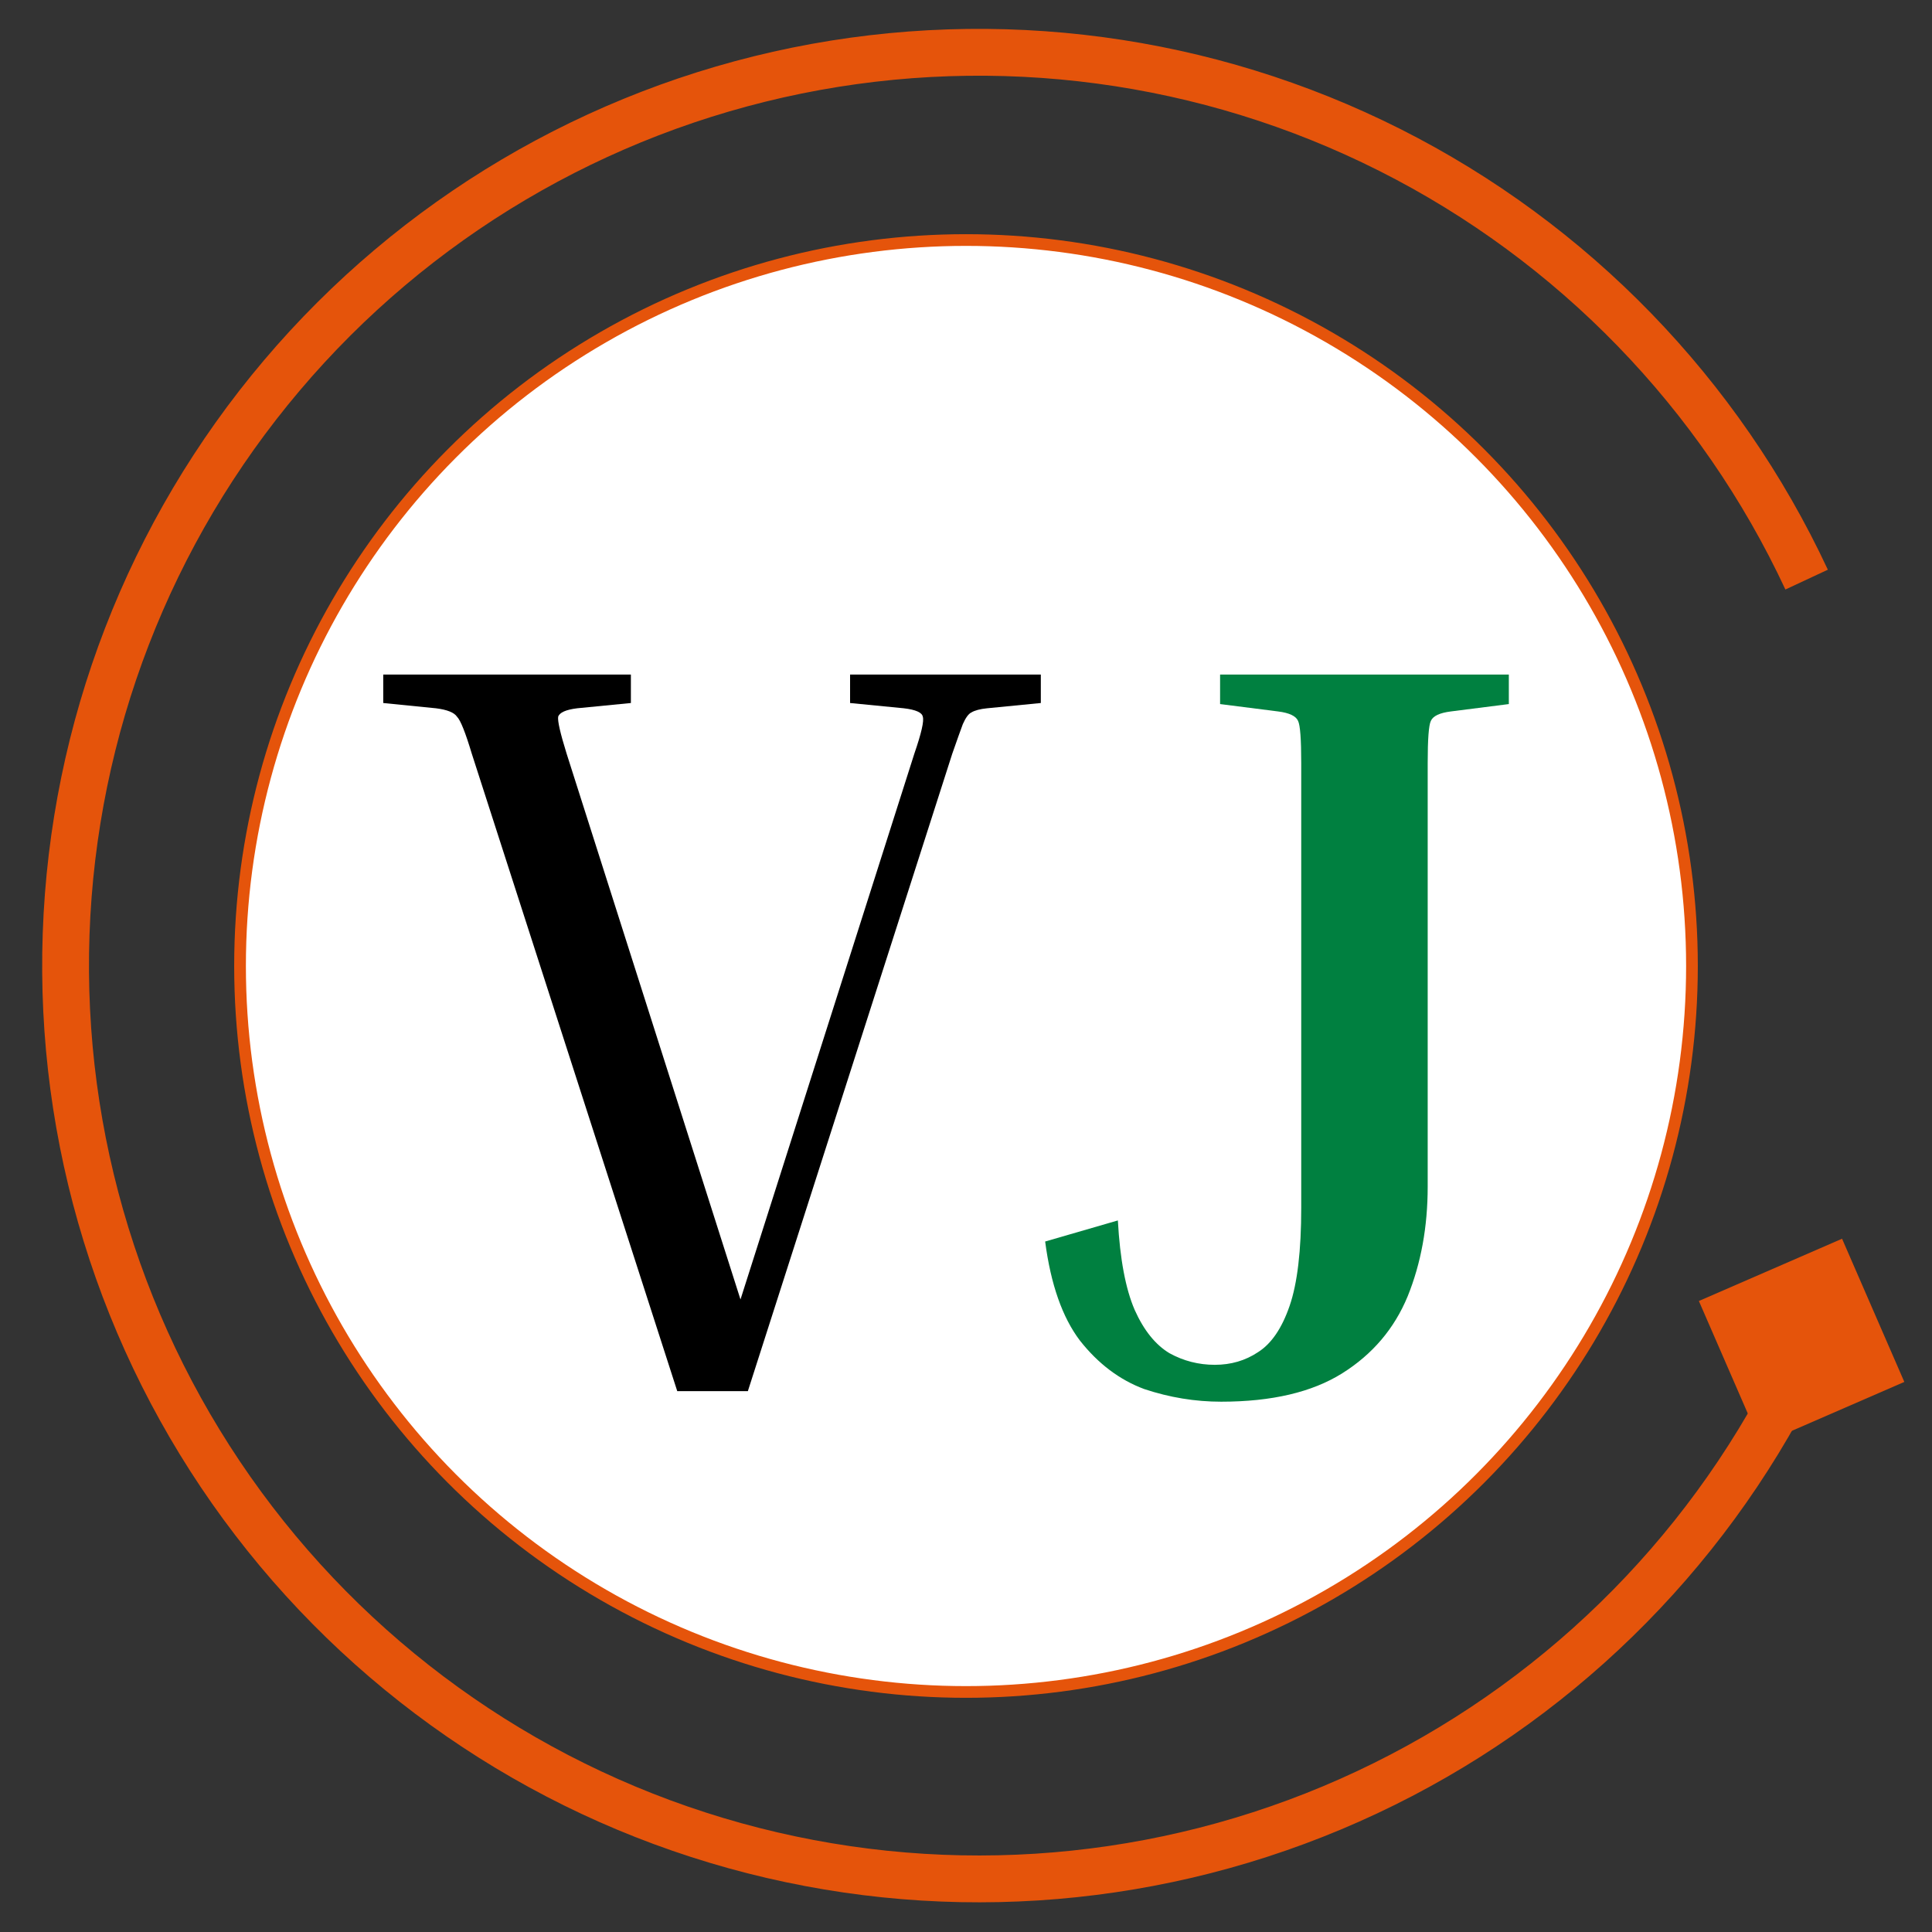 <svg width="33" height="33" viewBox="0 0 33 33" fill="white" xmlns="http://www.w3.org/2000/svg">
<rect x="0" y="0" width="33" height="33" fill="#333333" stroke="none"/>
<circle cx="16.5" cy="16.5" r="12.4" fill="white" stroke="#E5540B" stroke-width="0.2"/>
<path d="M31.221 9.731C29.702 6.474 27.131 3.823 23.922 2.205C20.712 0.588 17.052 0.098 13.53 0.814C10.008 1.531 6.83 3.412 4.508 6.155C2.186 8.898 0.855 12.343 0.73 15.935C0.604 19.526 1.692 23.056 3.817 25.954C5.942 28.852 8.981 30.951 12.444 31.911C15.907 32.872 19.593 32.638 22.907 31.248C26.222 29.859 28.971 27.393 30.714 24.25L30.014 23.862C28.359 26.848 25.747 29.19 22.598 30.511C19.449 31.831 15.948 32.053 12.658 31.14C9.368 30.228 6.481 28.234 4.462 25.481C2.443 22.728 1.41 19.375 1.529 15.963C1.648 12.551 2.913 9.278 5.119 6.672C7.325 4.066 10.344 2.279 13.69 1.598C17.035 0.918 20.513 1.383 23.561 2.92C26.61 4.457 29.053 6.975 30.496 10.069L31.221 9.731Z" fill="#E5540B"/>
<rect x="29.018" y="22.222" width="2.667" height="2.667" transform="rotate(-23.501 29.018 22.222)" fill="#E5540B"/>
<path d="M16.266 12.872L12.774 23.762H11.568L8.058 12.872C7.95 12.512 7.866 12.302 7.806 12.242C7.758 12.17 7.638 12.122 7.446 12.098L6.546 12.008V11.522H10.776V12.008L9.858 12.098C9.666 12.122 9.558 12.17 9.534 12.242C9.522 12.314 9.57 12.524 9.678 12.872L12.648 22.196L15.618 12.872C15.738 12.524 15.786 12.314 15.762 12.242C15.75 12.17 15.642 12.122 15.438 12.098L14.52 12.008V11.522H17.778V12.008L16.86 12.098C16.74 12.11 16.65 12.134 16.59 12.17C16.542 12.194 16.494 12.26 16.446 12.368C16.41 12.464 16.35 12.632 16.266 12.872Z" fill="black"/>
<path d="M20.84 12.026V11.522H25.772V12.026L24.782 12.152C24.59 12.176 24.476 12.23 24.44 12.314C24.404 12.386 24.386 12.626 24.386 13.034V20.27C24.386 20.954 24.272 21.578 24.044 22.142C23.816 22.694 23.444 23.132 22.928 23.456C22.412 23.78 21.722 23.942 20.858 23.942C20.414 23.942 19.976 23.87 19.544 23.726C19.124 23.57 18.758 23.294 18.446 22.898C18.146 22.502 17.948 21.938 17.852 21.206L19.094 20.846C19.13 21.506 19.226 22.016 19.382 22.376C19.538 22.724 19.736 22.97 19.976 23.114C20.216 23.246 20.474 23.312 20.75 23.312C21.026 23.312 21.272 23.24 21.488 23.096C21.716 22.952 21.896 22.688 22.028 22.304C22.16 21.92 22.226 21.362 22.226 20.63V13.034C22.226 12.626 22.208 12.386 22.172 12.314C22.136 12.23 22.022 12.176 21.83 12.152L20.84 12.026Z" fill="#008040"/>
</svg>

